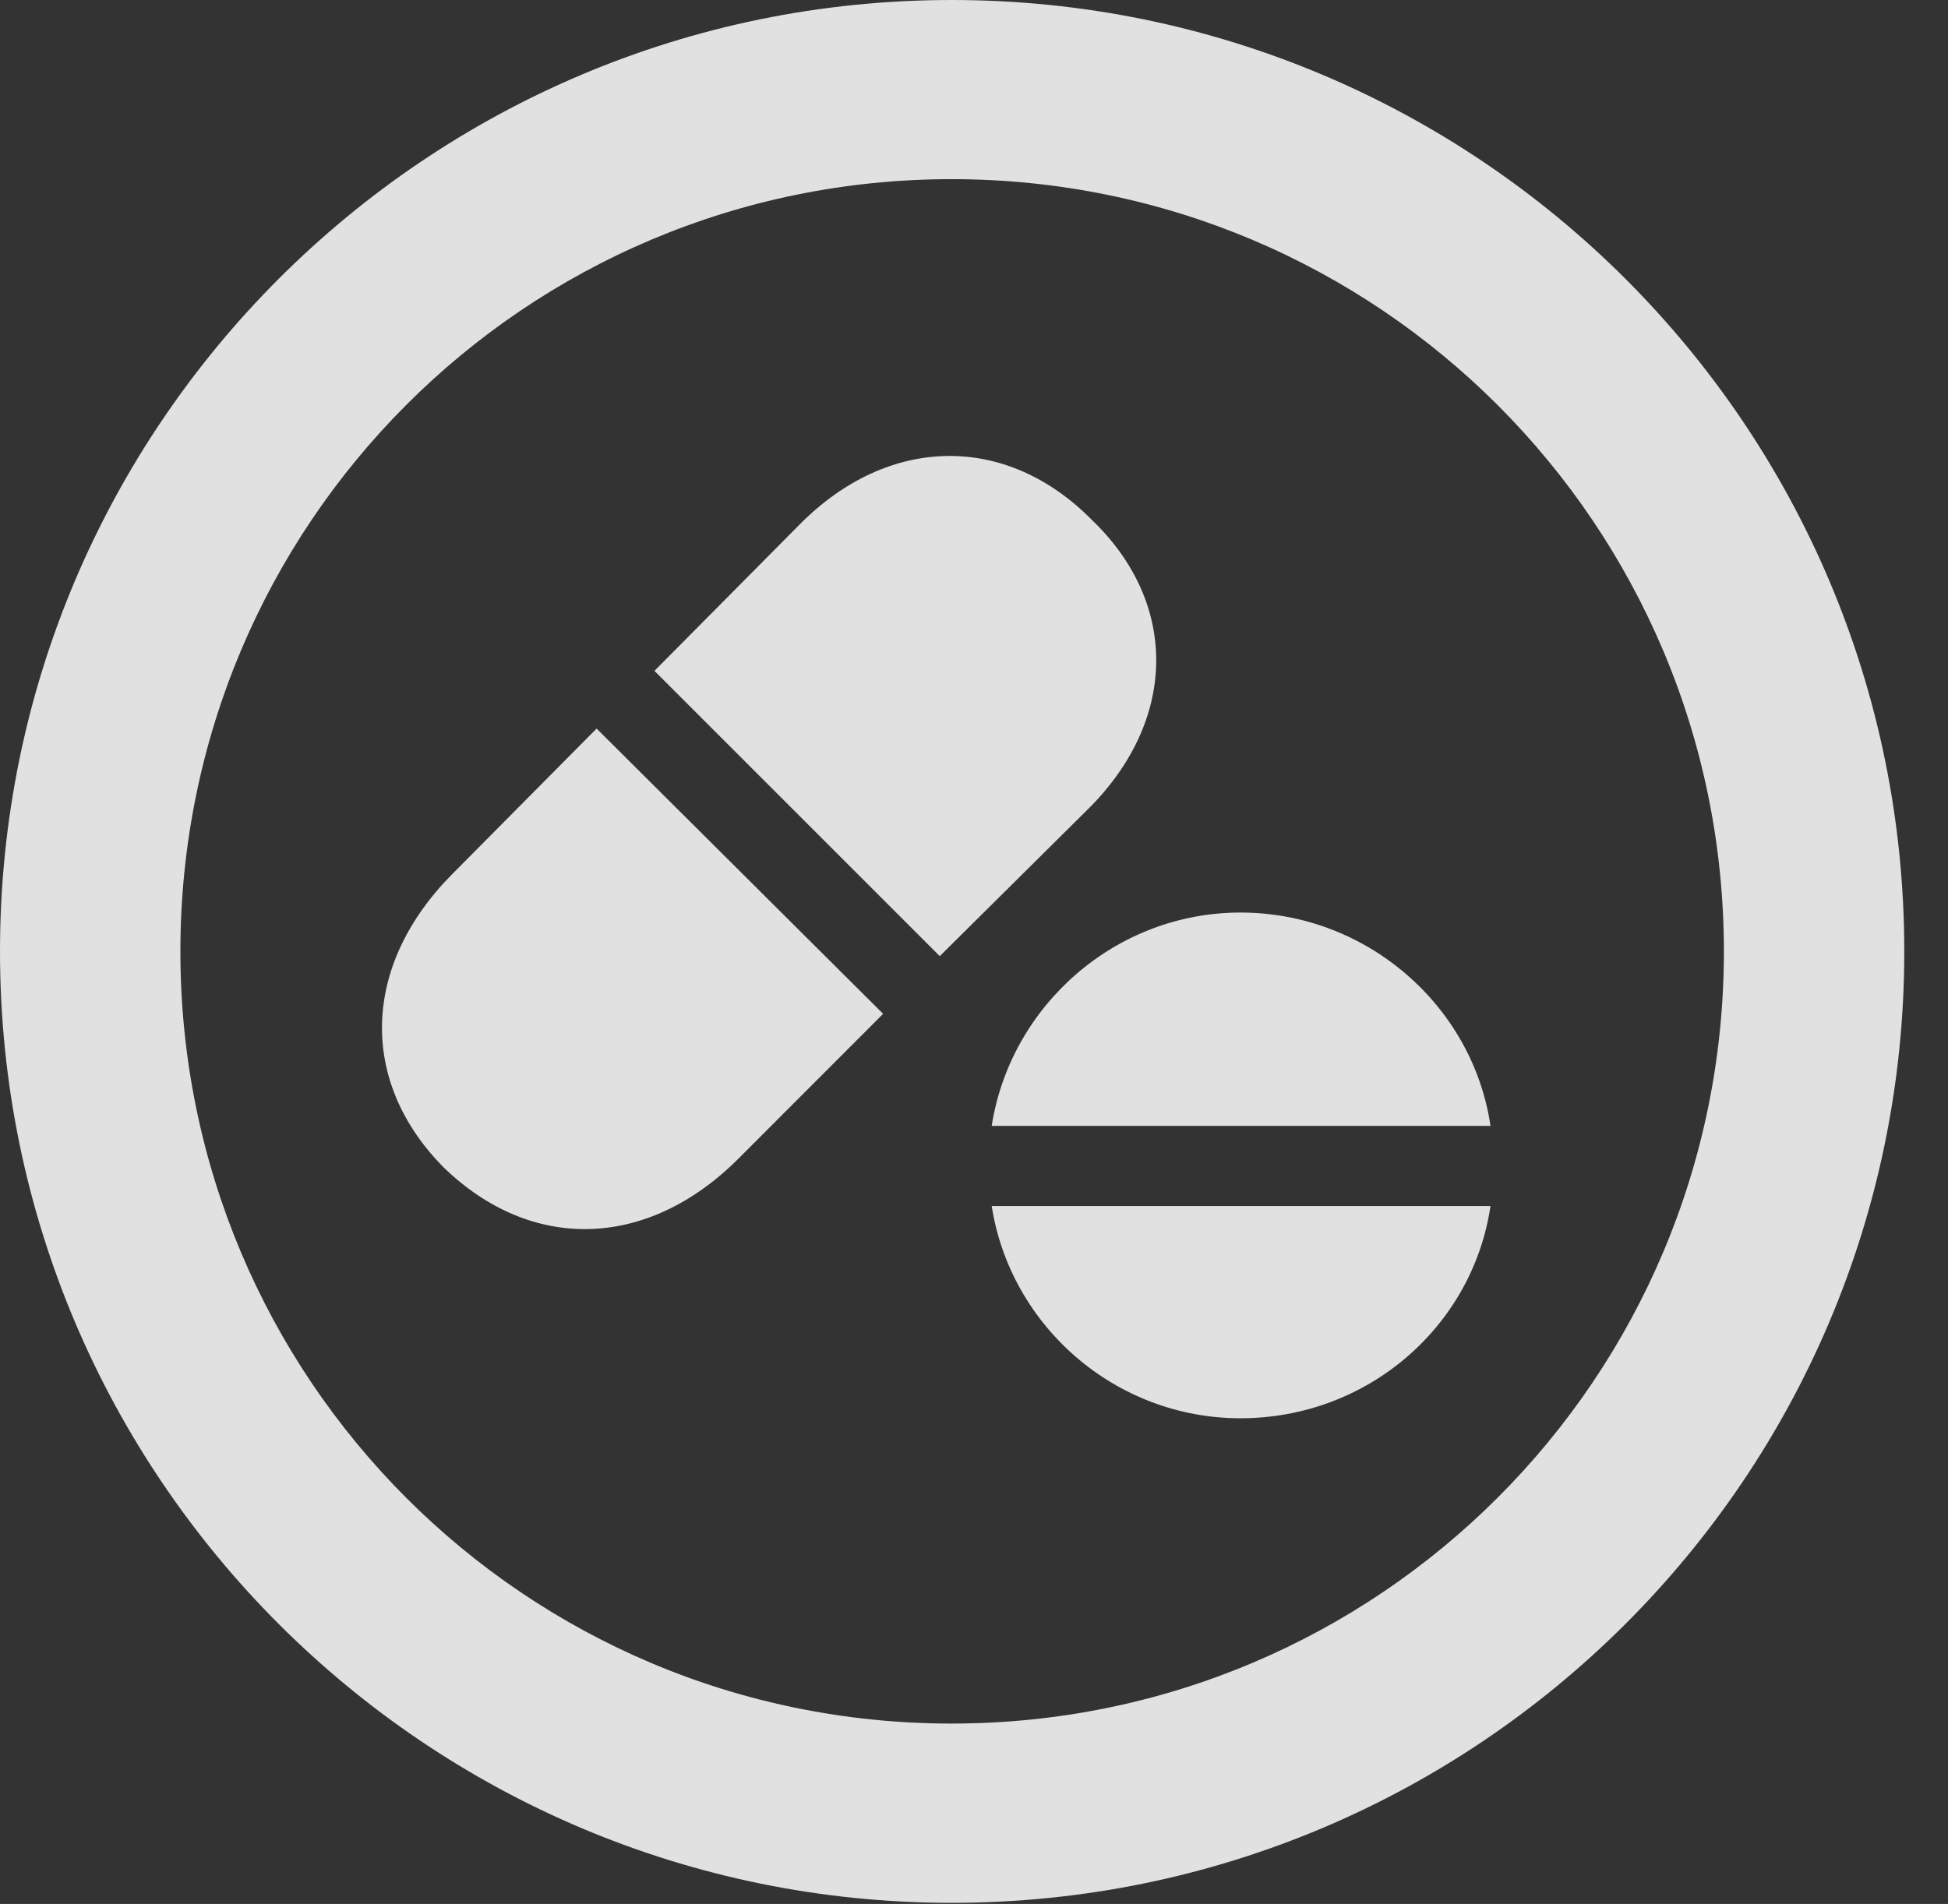 <?xml version="1.0" encoding="UTF-8"?>
<!--Generator: Apple Native CoreSVG 326-->
<!DOCTYPE svg
PUBLIC "-//W3C//DTD SVG 1.1//EN"
       "http://www.w3.org/Graphics/SVG/1.1/DTD/svg11.dtd">
<svg version="1.1" xmlns="http://www.w3.org/2000/svg" xmlns:xlink="http://www.w3.org/1999/xlink" viewBox="0 0 16.133 15.771">
 <rect x="0" y="0" width="16.133" height="15.771" fill="#333333" stroke="none"/>
 <g>
  <rect height="15.771" opacity="0" width="16.133" x="0" y="0"/>
  <path d="M7.881 15.762C12.236 15.762 15.771 12.236 15.771 7.881C15.771 3.525 12.236 0 7.881 0C3.535 0 0 3.525 0 7.881C0 12.236 3.535 15.762 7.881 15.762ZM7.881 14.277C4.346 14.277 1.494 11.416 1.494 7.881C1.494 4.346 4.346 1.484 7.881 1.484C11.416 1.484 14.277 4.346 14.277 7.881C14.277 11.416 11.416 14.277 7.881 14.277Z" fill="white" fill-opacity="0.85"/>
  <path d="M7.783 7.92L8.994 6.719C9.756 5.977 9.766 5 9.043 4.307C8.33 3.584 7.354 3.604 6.621 4.346L5.42 5.557ZM7.314 8.398L4.941 6.035L3.74 7.246C2.998 7.998 2.969 8.955 3.672 9.668C4.395 10.371 5.352 10.352 6.104 9.609ZM12.344 9.326C12.197 8.33 11.318 7.559 10.273 7.559C9.238 7.559 8.369 8.33 8.213 9.326ZM12.344 9.99L8.213 9.99C8.369 10.986 9.238 11.748 10.273 11.748C11.328 11.748 12.197 10.986 12.344 9.99Z" fill="white" fill-opacity="0.85"/>
 </g>
</svg>

